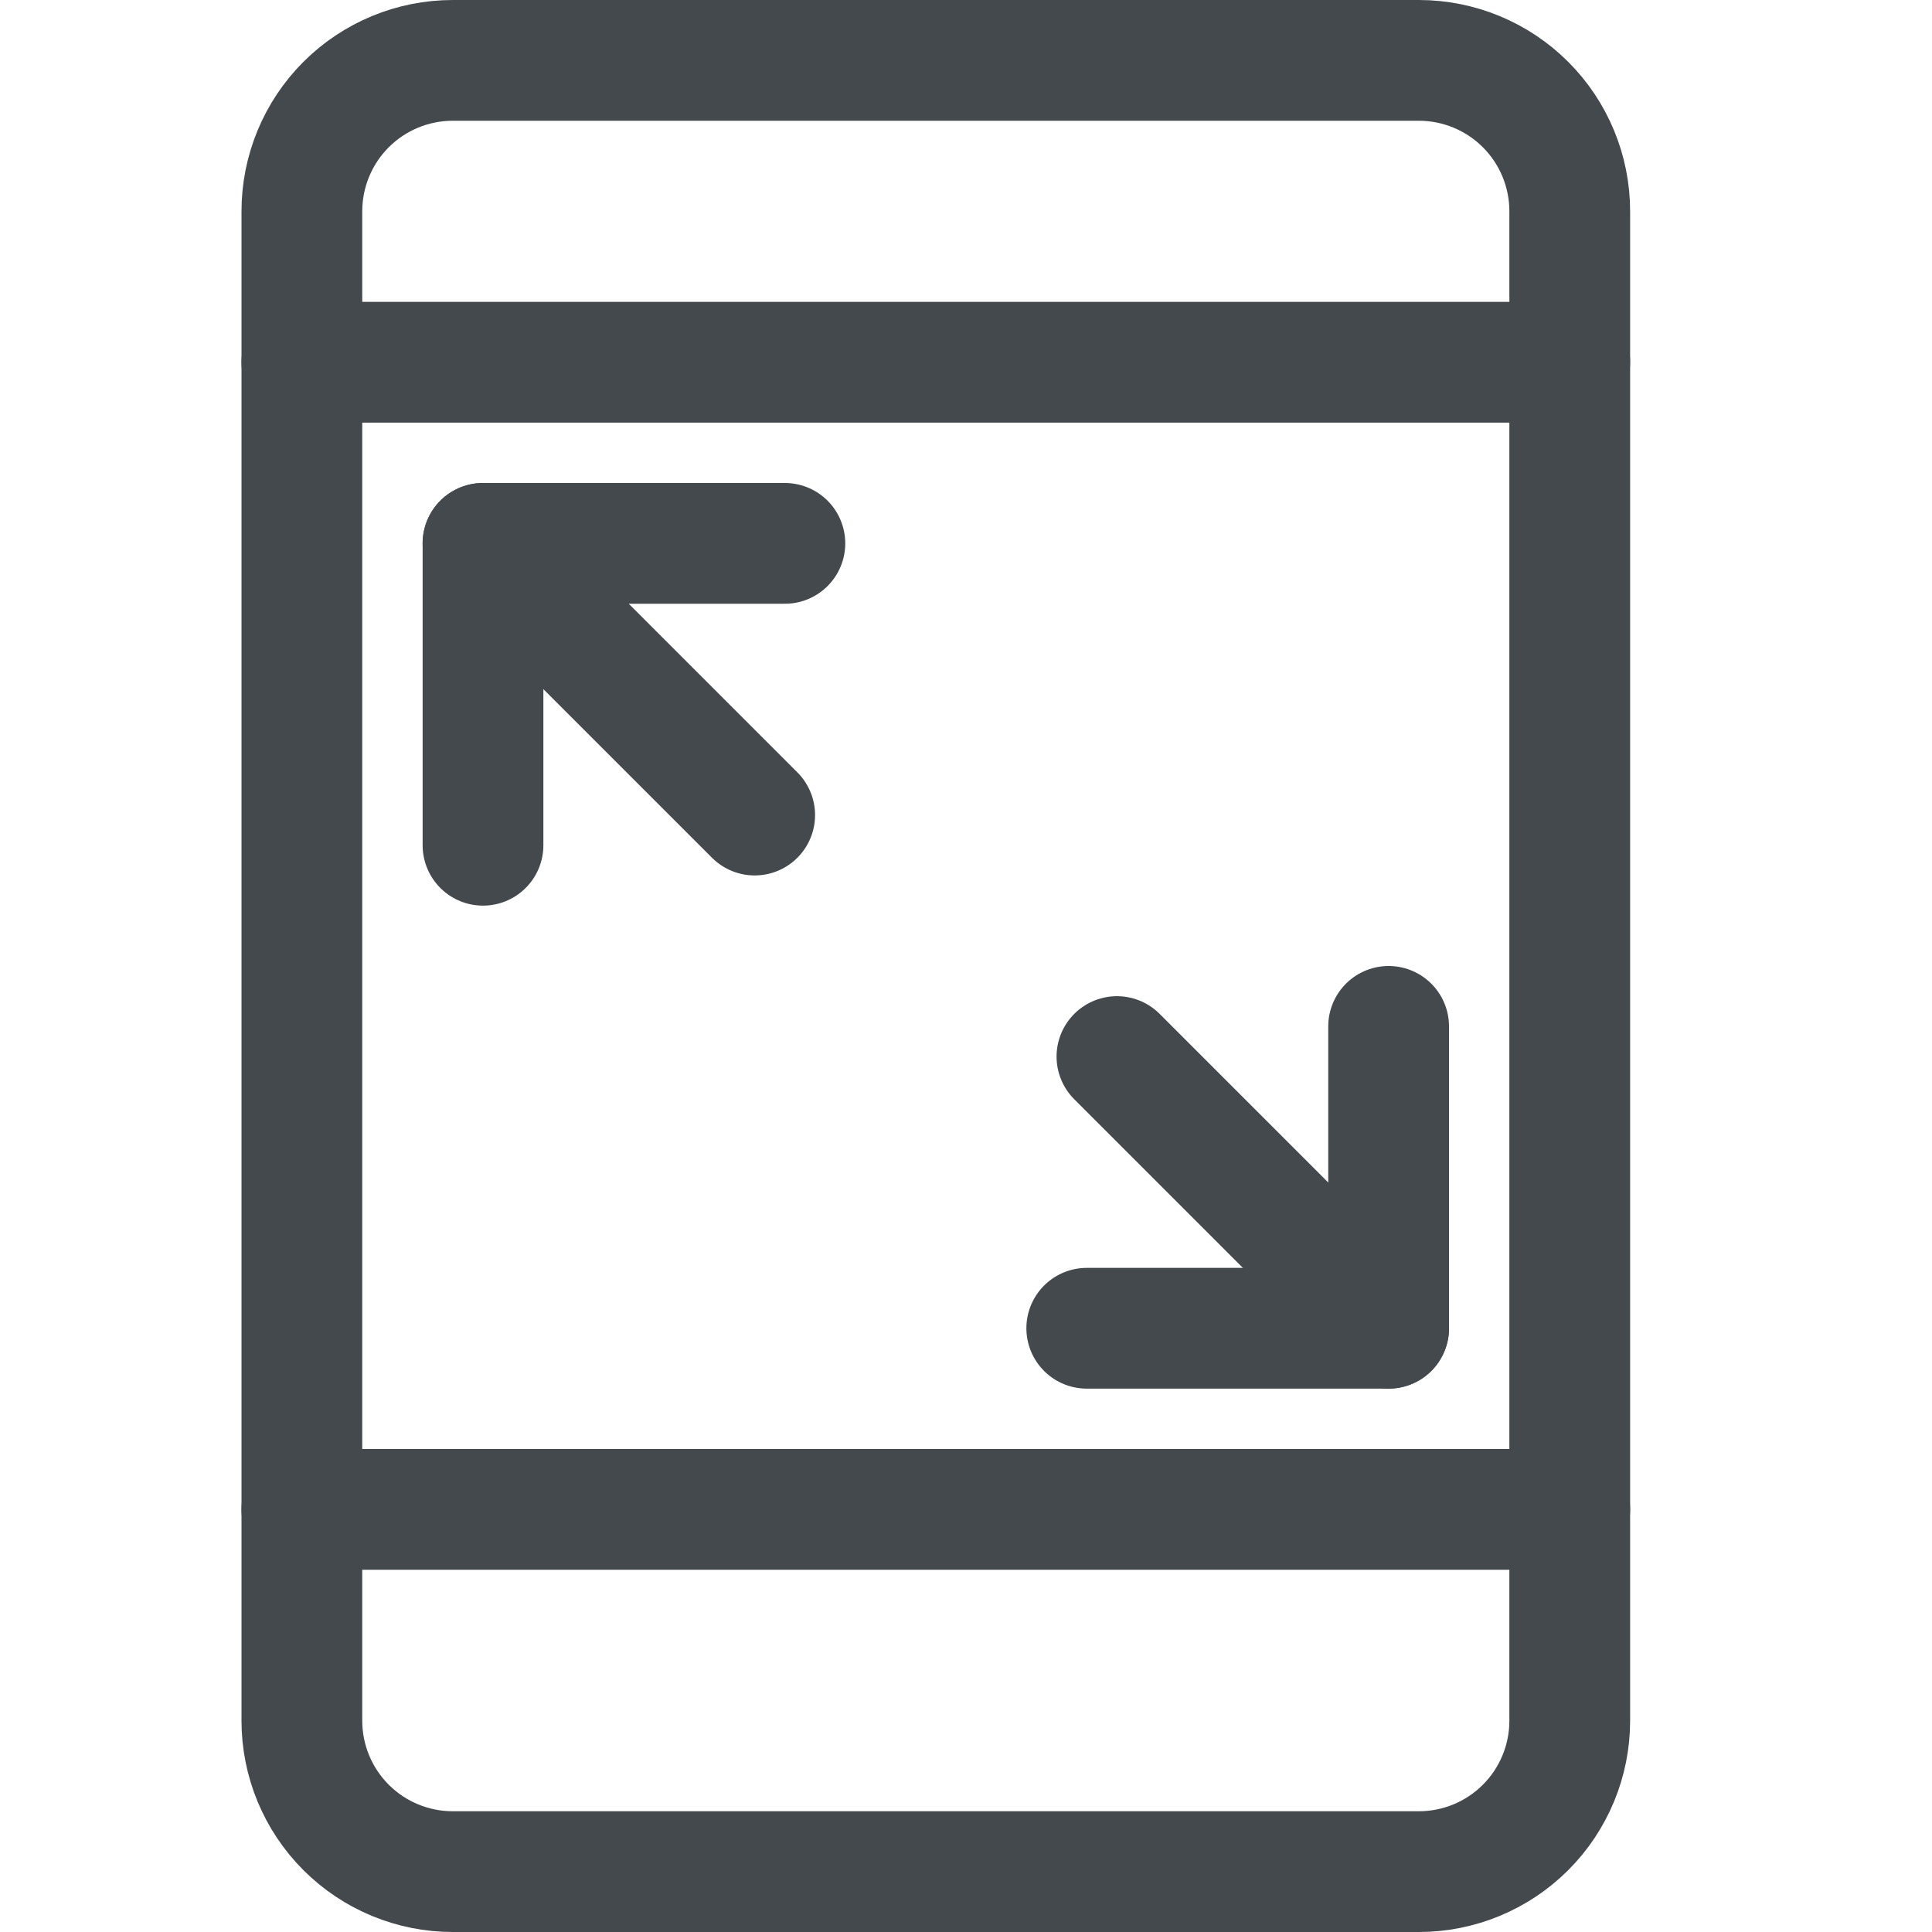 <svg width="32" height="32" viewBox="0 0 32 32" fill="none" xmlns="http://www.w3.org/2000/svg">
<path d="M5 6H26" stroke="#44494D" stroke-width="2" stroke-linecap="round" stroke-linejoin="round"/>
<path d="M5 25H26" stroke="#44494D" stroke-width="2" stroke-linecap="round" stroke-linejoin="round"/>
<path d="M23.5 31H7.5C6.837 31 6.201 30.737 5.732 30.268C5.263 29.799 5 29.163 5 28.5V3.5C5 2.837 5.263 2.201 5.732 1.732C6.201 1.263 6.837 1 7.5 1H23.5C24.163 1 24.799 1.263 25.268 1.732C25.737 2.201 26 2.837 26 3.5V28.5C26 29.163 25.737 29.799 25.268 30.268C24.799 30.737 24.163 31 23.5 31V31Z" stroke="#44494D" stroke-width="2" stroke-linecap="round" stroke-linejoin="round"/>
<path d="M13 9C12.636 9 9.515 9 8 9V14" stroke="#44494D" stroke-width="2" stroke-linecap="round" stroke-linejoin="round"/>
<path d="M18 22C18.364 22 21.485 22 23 22L23 17" stroke="#44494D" stroke-width="2" stroke-linecap="round" stroke-linejoin="round"/>
<path d="M8 9L12.5 13.5" stroke="#44494D" stroke-width="2" stroke-linecap="round" stroke-linejoin="round"/>
<path d="M23 22L18.5 17.5" stroke="#44494D" stroke-width="2" stroke-linecap="round" stroke-linejoin="round"/>
</svg>
